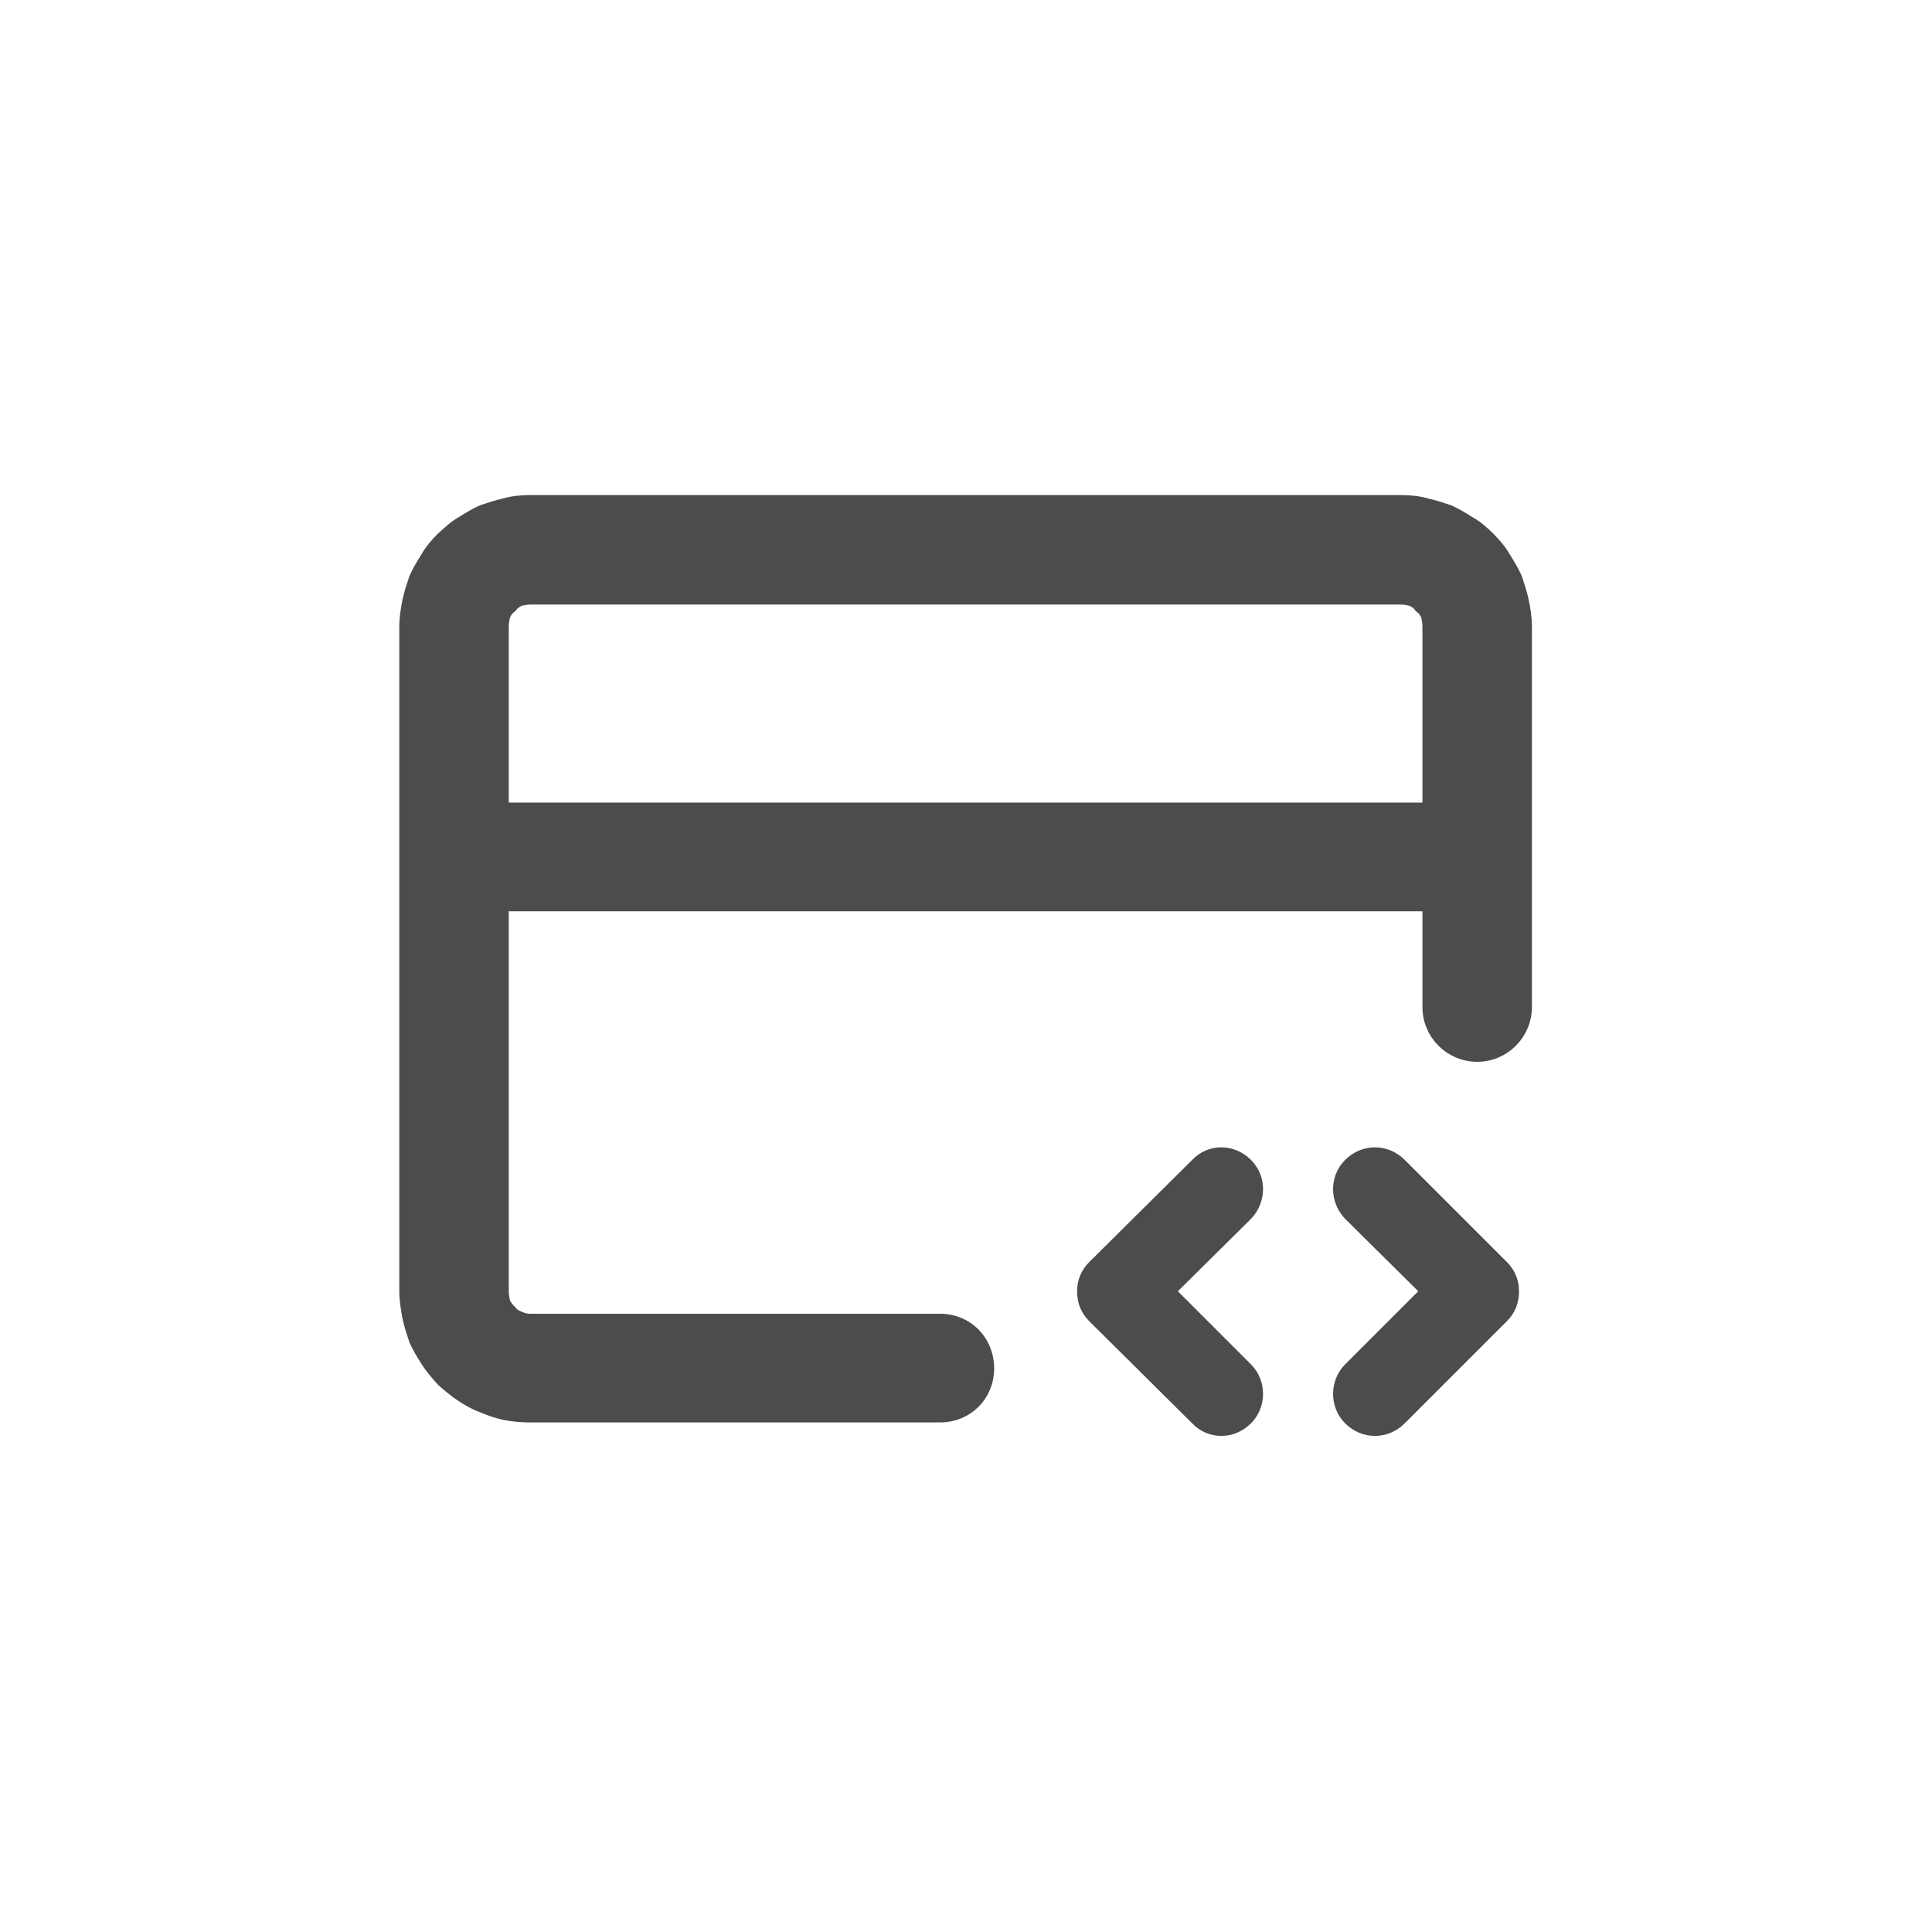 <svg width="24" height="24" viewBox="0 0 24 24" fill="none" xmlns="http://www.w3.org/2000/svg" xmlns:xlink="http://www.w3.org/1999/xlink">
	<desc>
			Created with Pixso.
	</desc>
	<defs>
		<clipPath id="clip243_62">
			<rect id="svg" width="24" height="24" fill="white" fill-opacity="0"/>
		</clipPath>
	</defs>
	<g clip-path="url(#clip243_62)">
		<path id="矢量 75" d="M11.68 17.57L6.59 17.57C6.48 17.57 6.37 17.56 6.27 17.54C6.18 17.52 6.09 17.49 6 17.45C5.91 17.42 5.83 17.37 5.75 17.32C5.66 17.26 5.59 17.2 5.51 17.13C5.44 17.05 5.37 16.97 5.32 16.89C5.27 16.81 5.22 16.73 5.18 16.64C5.15 16.55 5.12 16.46 5.1 16.37C5.08 16.26 5.06 16.15 5.06 16.04L5.06 7.78C5.06 7.67 5.08 7.56 5.1 7.46C5.12 7.37 5.15 7.28 5.18 7.19C5.22 7.1 5.27 7.02 5.32 6.94C5.37 6.85 5.44 6.77 5.51 6.7C5.59 6.63 5.66 6.56 5.75 6.51C5.83 6.46 5.91 6.41 6 6.37C6.09 6.34 6.18 6.31 6.27 6.29C6.37 6.26 6.48 6.25 6.59 6.25L17.4 6.25C17.51 6.25 17.62 6.26 17.72 6.29C17.81 6.31 17.9 6.34 17.99 6.37C18.08 6.41 18.16 6.46 18.24 6.51C18.33 6.56 18.41 6.63 18.48 6.7C18.55 6.77 18.62 6.85 18.67 6.94C18.72 7.02 18.77 7.1 18.81 7.19C18.84 7.28 18.87 7.37 18.89 7.46C18.91 7.56 18.93 7.67 18.93 7.78L18.93 12.51C18.93 12.83 18.67 13.09 18.35 13.09C18.03 13.09 17.77 12.83 17.77 12.51L17.77 11.22L6.22 11.22L6.22 16.04C6.22 16.1 6.23 16.14 6.24 16.19C6.26 16.23 6.29 16.27 6.33 16.31C6.36 16.35 6.4 16.37 6.45 16.39C6.49 16.41 6.54 16.42 6.59 16.42L11.68 16.42C12 16.42 12.25 16.67 12.25 17C12.25 17.32 12 17.57 11.68 17.57ZM6.22 10.07L17.77 10.07L17.77 7.78C17.77 7.73 17.76 7.68 17.75 7.64C17.73 7.59 17.7 7.55 17.66 7.52C17.63 7.48 17.59 7.45 17.54 7.43C17.5 7.42 17.45 7.41 17.4 7.41L6.59 7.41C6.54 7.41 6.49 7.42 6.45 7.43C6.4 7.45 6.36 7.48 6.33 7.52C6.29 7.55 6.26 7.59 6.24 7.64C6.23 7.68 6.22 7.73 6.22 7.78L6.22 10.07ZM15.47 15.07L14.49 16.04L15.47 17.02C15.63 17.18 15.63 17.45 15.47 17.61C15.3 17.78 15.04 17.78 14.88 17.61L13.6 16.34C13.52 16.26 13.48 16.16 13.48 16.04C13.48 15.93 13.52 15.83 13.6 15.75L14.88 14.48C15.04 14.31 15.3 14.31 15.47 14.48C15.63 14.64 15.63 14.9 15.47 15.07ZM16.78 14.48C16.95 14.31 17.21 14.31 17.38 14.48L18.65 15.75C18.73 15.83 18.77 15.93 18.77 16.04C18.77 16.16 18.73 16.26 18.65 16.34L17.38 17.61C17.21 17.78 16.95 17.78 16.78 17.61C16.62 17.45 16.62 17.18 16.78 17.02L17.76 16.04L16.78 15.07C16.62 14.9 16.62 14.64 16.78 14.48Z" fill="#4C4C4C" fill-opacity="1" fill-rule="evenodd"/>
		<path id="矢量 75" d="M11.68 17.57C12 17.57 12.25 17.32 12.25 17C12.25 16.67 12 16.42 11.68 16.42L6.59 16.42C6.54 16.42 6.49 16.41 6.45 16.39C6.4 16.37 6.36 16.35 6.33 16.31C6.29 16.27 6.26 16.23 6.24 16.19C6.23 16.14 6.22 16.1 6.22 16.04L6.22 7.78C6.22 7.73 6.23 7.68 6.24 7.64C6.26 7.59 6.29 7.55 6.33 7.52C6.36 7.48 6.4 7.45 6.45 7.43C6.49 7.42 6.54 7.41 6.59 7.41L17.4 7.41C17.45 7.41 17.5 7.42 17.54 7.43C17.59 7.45 17.63 7.48 17.66 7.52C17.7 7.55 17.73 7.59 17.75 7.64C17.76 7.68 17.77 7.73 17.77 7.78L17.77 12.51C17.77 12.83 18.03 13.09 18.35 13.09C18.67 13.09 18.93 12.83 18.93 12.51L18.93 7.78C18.93 7.67 18.91 7.56 18.89 7.46C18.87 7.37 18.84 7.28 18.81 7.19C18.77 7.1 18.72 7.02 18.67 6.94C18.62 6.85 18.55 6.77 18.48 6.7C18.41 6.63 18.33 6.56 18.24 6.51C18.16 6.46 18.08 6.41 17.99 6.37C17.9 6.34 17.81 6.31 17.72 6.29C17.62 6.26 17.51 6.25 17.4 6.25L6.59 6.25C6.48 6.25 6.37 6.26 6.27 6.29C6.18 6.31 6.09 6.34 6 6.37C5.91 6.41 5.83 6.46 5.75 6.51C5.66 6.56 5.59 6.63 5.51 6.7C5.44 6.77 5.37 6.85 5.32 6.94C5.27 7.02 5.22 7.1 5.18 7.19C5.15 7.28 5.12 7.37 5.1 7.46C5.08 7.56 5.06 7.67 5.06 7.78L5.06 16.04C5.06 16.15 5.08 16.26 5.1 16.37C5.12 16.46 5.15 16.55 5.18 16.64C5.22 16.73 5.27 16.81 5.32 16.89C5.37 16.97 5.44 17.05 5.51 17.13C5.59 17.2 5.66 17.26 5.75 17.32C5.83 17.37 5.91 17.42 6 17.45C6.09 17.49 6.18 17.52 6.27 17.54C6.37 17.56 6.48 17.57 6.59 17.57L11.68 17.57ZM5.06 7.78L5.06 11.22L18.93 11.22L18.93 7.78M17.77 7.78L17.77 10.07L6.22 10.07L6.22 7.78M14.49 16.04L15.47 17.02C15.63 17.18 15.63 17.45 15.47 17.61C15.3 17.78 15.04 17.78 14.88 17.61L13.6 16.34C13.52 16.26 13.48 16.16 13.48 16.04C13.48 15.93 13.52 15.83 13.6 15.75L14.88 14.48C15.04 14.31 15.3 14.31 15.47 14.48C15.63 14.64 15.63 14.9 15.47 15.07L14.49 16.04ZM16.78 14.48C16.62 14.64 16.62 14.9 16.78 15.07L17.76 16.04L16.78 17.02C16.62 17.18 16.62 17.45 16.78 17.61C16.95 17.78 17.21 17.78 17.38 17.61L18.65 16.34C18.73 16.26 18.77 16.16 18.77 16.04C18.77 15.93 18.73 15.83 18.65 15.75L17.38 14.48C17.21 14.31 16.95 14.31 16.78 14.48Z" stroke="#4C4C4C" stroke-opacity="1" stroke-width="0.2"/>
	</g>
</svg>
